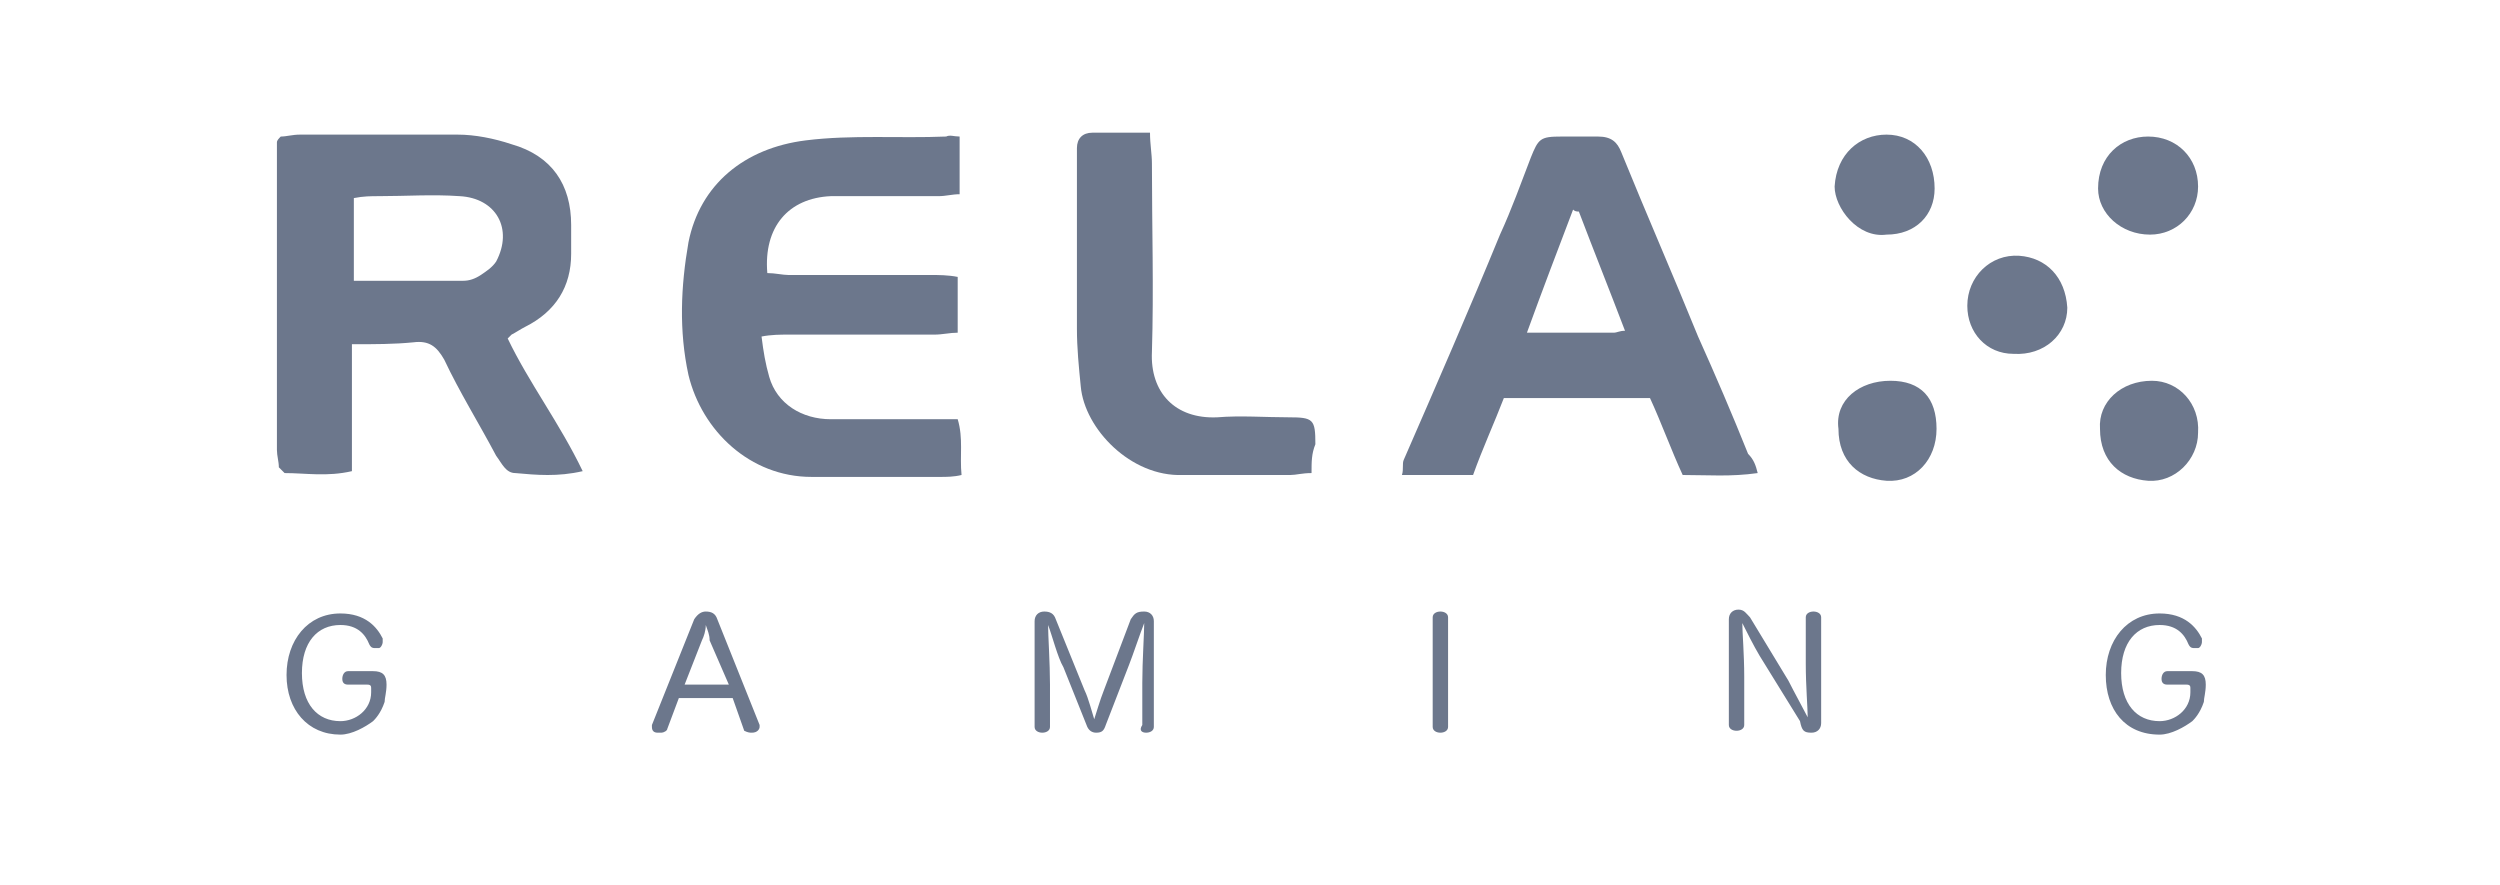 <?xml version="1.0" encoding="utf-8"?>
<!-- Generator: Adobe Illustrator 24.1.2, SVG Export Plug-In . SVG Version: 6.00 Build 0)  -->
<svg version="1.1" id="Layer_1" xmlns="http://www.w3.org/2000/svg" xmlns:xlink="http://www.w3.org/1999/xlink" x="0px" y="0px"
	 viewBox="0 0 130 46" style="enable-background:new 0 0 130 46;" xml:space="preserve">
<style type="text/css">
	.st0{fill-rule:evenodd;clip-rule:evenodd;fill:#6C778C;}
	.st1{fill:#6C778C;}
</style>
<g id="Page-1">
	<g id="Customer" transform="translate(-2055, -32)">
		<g id="relaxgaming" transform="translate(2055, 32)">
			<path id="Fill-1" class="st0" d="M18.4,14.6c2,0,3.8,0,5.7,0c0.3,0,0.6-0.1,0.9-0.3s0.6-0.4,0.8-0.7c0.9-1.7,0-3.3-1.9-3.4
				c-1.4-0.1-2.8,0-4.2,0c-0.4,0-0.8,0-1.3,0.1C18.4,10.3,18.4,14.6,18.4,14.6z M18.3,17.9v3.5v3.1c-1.3,0.3-2.4,0.1-3.5,0.1
				c-0.1-0.1-0.1-0.1-0.2-0.2l-0.1-0.1c0-0.3-0.1-0.6-0.1-0.9c0-5.3,0-10.7,0-16c0-0.1,0.1-0.2,0.2-0.3c0.3,0,0.6-0.1,1-0.1
				c2.7,0,5.4,0,8.2,0c0.9,0,1.9,0.2,2.8,0.5c2.1,0.6,3.1,2.1,3.1,4.2c0,0.5,0,1,0,1.5c0,1.7-0.8,3-2.4,3.8
				c-0.2,0.1-0.5,0.3-0.7,0.4c0,0-0.1,0.1-0.2,0.2c1.1,2.3,2.7,4.4,3.9,6.9c-1.3,0.3-2.4,0.2-3.5,0.1c-0.5,0-0.7-0.5-1-0.9
				c-0.9-1.7-1.9-3.3-2.7-5c-0.4-0.7-0.8-1-1.6-0.9C20.5,17.9,19.5,17.9,18.3,17.9L18.3,17.9z"/>
			<path id="Fill-3" class="st0" d="M49.9,7.1v3c-0.4,0-0.7,0.1-1.1,0.1c-1.9,0-3.7,0-5.6,0c-2.2,0.1-3.5,1.6-3.3,4
				c0.4,0,0.8,0.1,1.1,0.1c2.5,0,4.9,0,7.4,0c0.4,0,0.9,0,1.4,0.1v2.9c-0.4,0-0.8,0.1-1.2,0.1c-2.5,0-5.1,0-7.6,0
				c-0.4,0-0.9,0-1.4,0.1c0.1,0.8,0.2,1.4,0.4,2.1c0.4,1.4,1.7,2.2,3.2,2.2c1.7,0,3.4,0,5.2,0c0.4,0,0.9,0,1.4,0
				c0.3,1,0.1,1.9,0.2,2.9c-0.4,0.1-0.8,0.1-1.1,0.1c-2.2,0-4.4,0-6.7,0c-3.2,0-5.7-2.4-6.4-5.3c-0.5-2.3-0.4-4.6,0-6.9
				c0.6-3,2.9-4.9,6.1-5.3c2.4-0.3,4.9-0.1,7.3-0.2C49.4,7,49.6,7.1,49.9,7.1"/>
			<path id="Fill-5" class="st0" d="M82.1,11c-0.1,0-0.2,0-0.3-0.1c-0.8,2.1-1.6,4.2-2.4,6.4c1.6,0,3.1,0,4.5,0
				c0.2,0,0.3-0.1,0.6-0.1C83.7,15.1,82.9,13.1,82.1,11 M91.4,24.6c-1.4,0.2-2.6,0.1-3.9,0.1c-0.6-1.3-1.1-2.7-1.7-4h-7.6
				c-0.5,1.3-1.1,2.6-1.6,4h-3.7c0.1-0.3,0-0.6,0.1-0.8c1.7-3.9,3.4-7.8,5-11.7c0.6-1.3,1.1-2.7,1.6-4c0.4-1,0.5-1.1,1.6-1.1
				c0.6,0,1.3,0,1.9,0c0.7,0,1,0.3,1.2,0.8c1.3,3.2,2.7,6.4,4,9.6c0.9,2,1.8,4.1,2.6,6.1C91.2,23.9,91.3,24.2,91.4,24.6"/>
			<path id="Fill-7" class="st0" d="M68.2,24.6c-0.5,0-0.8,0.1-1.1,0.1c-1.9,0-3.7,0-5.6,0c-2.7,0.1-5.1-2.4-5.3-4.6
				c-0.1-1-0.2-2-0.2-3c0-2.8,0-5.6,0-8.4c0-0.3,0-0.6,0-1c0-0.5,0.3-0.8,0.8-0.8c0.9,0,1.9,0,3,0c0,0.6,0.1,1.1,0.1,1.6
				c0,3.3,0.1,6.5,0,9.8c-0.1,2.1,1.2,3.5,3.4,3.4c1.2-0.1,2.5,0,3.7,0c1.3,0,1.4,0.1,1.4,1.4C68.2,23.6,68.2,24,68.2,24.6"/>
			<path id="Fill-9" class="st0" d="M98.3,19.8c1.6,0,2.4,0.9,2.4,2.5s-1.1,2.8-2.6,2.7c-1.4-0.1-2.5-1-2.5-2.7
				C95.4,20.8,96.7,19.8,98.3,19.8"/>
			<path id="Fill-11" class="st0" d="M98.1,12.2c-1.5,0.2-2.7-1.4-2.7-2.5C95.5,8,96.7,7,98.1,7c1.5,0,2.5,1.2,2.5,2.8
				C100.6,11.2,99.6,12.2,98.1,12.2"/>
			<path id="Fill-13" class="st0" d="M102.3,15.9c0-1.5,1.2-2.7,2.7-2.6c1.4,0.1,2.4,1.1,2.5,2.7c0,1.4-1.2,2.5-2.8,2.4
				C103.3,18.4,102.3,17.3,102.3,15.9"/>
			<path id="Fill-15" class="st0" d="M111.8,12.2c-1.5,0-2.7-1.1-2.7-2.4c0-1.7,1.2-2.7,2.6-2.7c1.5,0,2.6,1.1,2.6,2.6
				C114.3,11.1,113.2,12.2,111.8,12.2"/>
			<path id="Fill-18" class="st0" d="M111.9,19.8c1.4,0,2.5,1.2,2.4,2.7c0,1.4-1.2,2.6-2.6,2.5s-2.5-1-2.5-2.7
				C109.1,20.9,110.3,19.8,111.9,19.8"/>
			<path id="GAMING" class="st1" d="M17.7,38.2c0.6,0,1.3-0.4,1.7-0.7c0.1-0.1,0.4-0.4,0.6-1c0-0.2,0.1-0.5,0.1-0.9
				c0-0.5-0.2-0.7-0.7-0.7h-1.3c-0.2,0-0.3,0.2-0.3,0.4s0.1,0.3,0.3,0.3h1c0.2,0,0.2,0.1,0.2,0.2V36c0,0.9-0.8,1.5-1.6,1.5
				c-1.2,0-2-0.9-2-2.5s0.8-2.5,2-2.5c0.9,0,1.3,0.5,1.5,1c0.1,0.2,0.2,0.2,0.3,0.2c0.1,0,0.1,0,0.2,0s0.2-0.2,0.2-0.3s0-0.1,0-0.2
				c-0.3-0.6-0.9-1.3-2.2-1.3c-1.7,0-2.8,1.4-2.8,3.2C14.9,36.9,16,38.2,17.7,38.2z M112.3,38.2c0.6,0,1.3-0.4,1.7-0.7
				c0.1-0.1,0.4-0.4,0.6-1c0-0.2,0.1-0.5,0.1-0.9c0-0.5-0.2-0.7-0.7-0.7h-1.3c-0.2,0-0.3,0.2-0.3,0.4s0.1,0.3,0.3,0.3h1
				c0.2,0,0.2,0.1,0.2,0.2V36c0,0.9-0.8,1.5-1.6,1.5c-1.2,0-2-0.9-2-2.5s0.8-2.5,2-2.5c0.9,0,1.3,0.5,1.5,1c0.1,0.2,0.2,0.2,0.3,0.2
				c0.1,0,0.1,0,0.2,0s0.2-0.2,0.2-0.3s0-0.1,0-0.2c-0.3-0.6-0.9-1.3-2.2-1.3c-1.7,0-2.8,1.4-2.8,3.2
				C109.5,36.9,110.5,38.2,112.3,38.2z M39.1,38.1L39.1,38.1c0.3,0,0.4-0.2,0.4-0.3v-0.1l-2.2-5.5c-0.1-0.3-0.3-0.4-0.6-0.4
				c-0.2,0-0.4,0.1-0.6,0.4l-2.2,5.5v0.1c0,0.2,0.1,0.3,0.3,0.3c0.1,0,0.1,0,0.2,0c0.1,0,0.3-0.1,0.3-0.2l0.6-1.6h2.8l0.6,1.7
				C38.9,38.1,39,38.1,39.1,38.1z M37.9,35.6h-2.3l0.9-2.3c0.1-0.2,0.2-0.5,0.2-0.8c0.1,0.3,0.2,0.5,0.2,0.8L37.9,35.6z M59.6,38.1
				c0.2,0,0.4-0.1,0.4-0.3v-5.5c0-0.3-0.2-0.5-0.5-0.5c-0.4,0-0.5,0.1-0.7,0.4l-1.4,3.7c-0.2,0.5-0.4,1.2-0.5,1.5
				c-0.1-0.3-0.3-1.1-0.5-1.5l-1.5-3.7c-0.1-0.3-0.3-0.4-0.6-0.4s-0.5,0.2-0.5,0.5v5.5c0,0.2,0.2,0.3,0.4,0.3s0.4-0.1,0.4-0.3v-2.2
				c0-1.1-0.1-2.6-0.1-3.1c0.2,0.5,0.5,1.7,0.8,2.2l1.2,3c0.1,0.3,0.3,0.4,0.5,0.4c0.3,0,0.4-0.1,0.5-0.4l1.2-3.1
				c0.2-0.5,0.6-1.7,0.8-2.2c0,0.5-0.1,2-0.1,3.1v2.2C59.2,38,59.4,38.1,59.6,38.1z M74.9,38.1c0.2,0,0.4-0.1,0.4-0.3v-5.7
				c0-0.2-0.2-0.3-0.4-0.3c-0.2,0-0.4,0.1-0.4,0.3v5.7C74.5,38,74.7,38.1,74.9,38.1z M94.2,38.1c0.3,0,0.5-0.2,0.5-0.5v-5.5
				c0-0.2-0.2-0.3-0.4-0.3s-0.4,0.1-0.4,0.3v2.4c0,1.2,0.1,2.3,0.1,2.8c-0.2-0.4-0.7-1.3-1-1.9l-2-3.3c-0.2-0.2-0.3-0.4-0.6-0.4
				c-0.3,0-0.5,0.2-0.5,0.5v5.5c0,0.2,0.2,0.3,0.4,0.3c0.2,0,0.4-0.1,0.4-0.3v-2.5c0-1.2-0.1-2.3-0.1-2.8c0.2,0.4,0.6,1.2,0.9,1.7
				l2.1,3.4C93.7,38,93.8,38.1,94.2,38.1z"/>
		</g>
	</g>
</g>
</svg>
